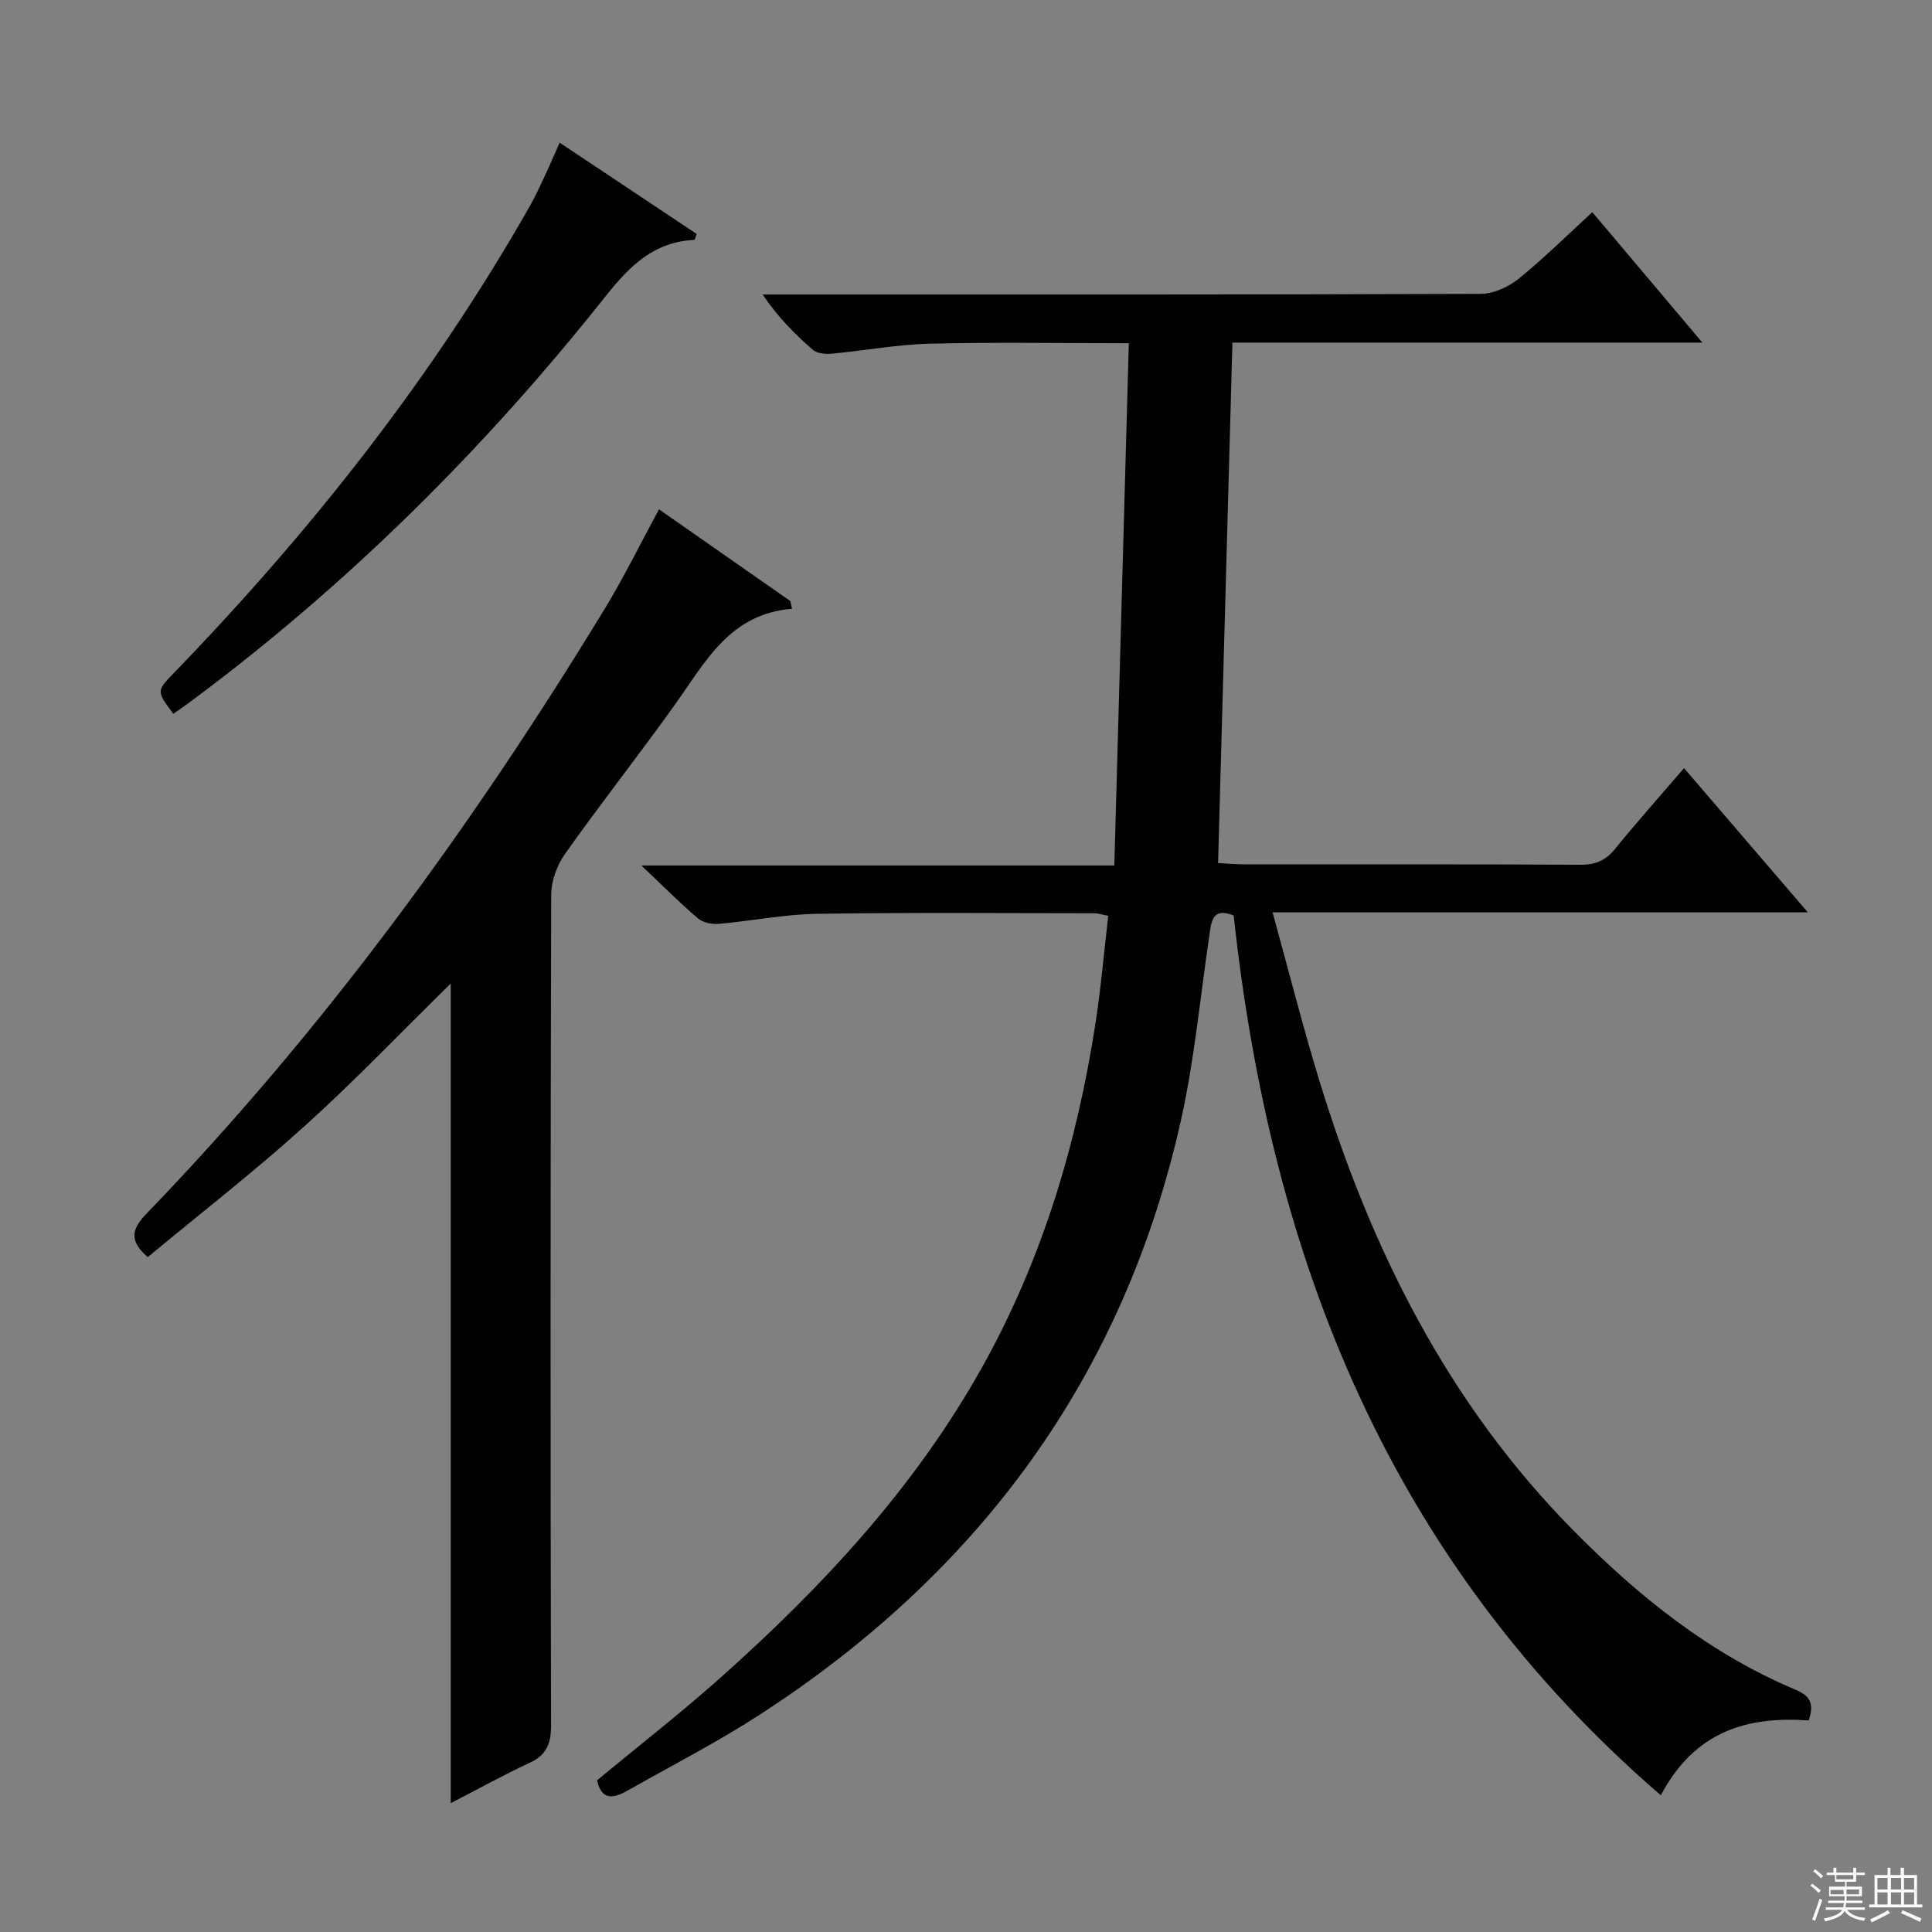 <svg enable-background="new 0 0 400 400" viewBox="0 0 400 400" xmlns="http://www.w3.org/2000/svg"><rect x="0" y="0" width="400" height="400" fill="#808080" stroke="none"/><g fill="#010102"><path d="m343.85 371.69c-56.16-48.47-80.74-111.08-88.43-182.15-4.57-1.82-4.63 1.44-5.08 4.44-1.87 12.64-3.05 25.44-5.82 37.88-11.85 53.21-41.88 93.8-87.35 123.23-8.78 5.68-18.13 10.47-27.24 15.63-2.78 1.58-5.36 2.21-6.32-2.13 8.48-7.02 17.28-13.86 25.58-21.26 21.1-18.81 40.2-39.32 54.13-64.23 12.5-22.36 19.69-46.42 23.54-71.58 1.1-7.21 1.73-14.48 2.59-21.91-1.34-.25-2.12-.53-2.9-.53-19.16-.01-38.33-.18-57.49.12-6.77.11-13.52 1.49-20.29 2.08-1.41.12-3.25-.27-4.28-1.15-3.67-3.12-7.08-6.56-11.71-10.94h97.93c1.01-36.25 2-71.9 3-108.13-14.03 0-27.65-.24-41.25.1-6.78.17-13.53 1.45-20.31 2.07-1.28.12-3-.05-3.88-.82-3.74-3.25-7.24-6.78-10.38-11.44h5.18c47.82 0 95.65.05 143.47-.13 2.63-.01 5.7-1.38 7.8-3.07 5.17-4.16 9.9-8.87 15.33-13.84 7.43 8.8 14.75 17.48 22.79 27-32.86 0-64.84 0-97.3 0-1 36.19-1.98 71.72-2.97 107.75 1.84.1 3.43.27 5.02.27 23.33.02 46.66-.05 69.99.09 3.15.02 5.25-.9 7.21-3.32 4.51-5.55 9.27-10.9 14.25-16.69 8.43 9.83 16.72 19.48 25.63 29.86-37.16 0-73.51 0-110.82 0 3.34 12.08 6.21 23.47 9.64 34.68 10.68 34.98 26.65 67.01 52.71 93.36 13.45 13.61 28.16 25.44 45.94 32.91 3.21 1.35 3.81 3.07 2.71 6.36-12.53-.88-23.46 2.03-30.62 15.49z"/><path d="m163.99 126.04c-12.91 1.04-17.94 11.01-24.19 19.76-7.45 10.43-15.39 20.5-22.8 30.96-1.67 2.35-2.87 5.63-2.88 8.49-.16 57.33-.17 114.67-.03 172 .01 3.84-.97 6.11-4.47 7.74-5.5 2.56-10.82 5.51-16.3 8.34 0-56.96 0-113.34 0-169.7-9.98 9.79-19.78 20.06-30.29 29.55-10.46 9.45-21.63 18.12-32.44 27.09-4.24-3.65-3.02-6.13-.16-9.1 36.58-37.92 67.42-80.21 94.77-125.12 3.96-6.5 7.32-13.37 11.24-20.6 9.08 6.34 18.13 12.66 27.17 18.98.14.55.26 1.08.38 1.61z"/><path d="m115.86 29.53c9.73 6.49 19.09 12.72 28.36 18.9-.24.68-.33 1.23-.45 1.24-8.38.38-13.42 5.4-18.4 11.68-25.04 31.57-53.44 59.77-85.84 83.85-1.2.89-2.43 1.73-3.64 2.59-3.56-4.76-3.52-4.71.31-8.67 28.34-29.3 53.42-61.09 73.59-96.62 1.15-2.02 2.11-4.16 3.09-6.27.98-2.06 1.86-4.15 2.98-6.7z"/></g><path d="m374.8 390.4.4-.4c.7.5 1.3 1 1.8 1.4l-.5.5c-.5-.6-1.1-1.1-1.7-1.5zm1 7.3-.6-.3c.5-1.4 1.1-2.8 1.5-4.3.2.1.4.2.6.3-.5 1.3-1 2.8-1.5 4.3zm-.4-10.3.4-.4c.4.3 1 .8 1.7 1.4l-.5.5c-.4-.5-1-1-1.6-1.5zm2.5.3h1.7v-1h.6v1h3.5v-1h.6v1h1.8v.5h-1.8v1.4h-2v1h3.2v2h-3.2v.9h3.3v.5h-3.4c0 .3-.1.6-.1.9h4v.5h-3.7c.7.9 1.9 1.5 3.8 1.7-.1.2-.2.4-.3.6-2.1-.4-3.5-1.1-4-2.1-.4 1-1.8 1.7-4 2.2-.1-.2-.2-.4-.3-.6 2.1-.4 3.4-1 3.8-1.8h-3.4v-.5h3.6c.1-.3.1-.6.2-.9h-3.3v-.5h3.4c0-.3 0-.6 0-.9h-3.2v-2h3.3v-1h-2.1v-1.4h-1.7v-.5zm1.1 3.5v1h2.7c0-.3 0-.4 0-.4 0-.1 0-.2 0-.2 0-.1 0-.2 0-.3h-2.7zm1.2-3v.9h3.5v-.9zm4.7 3h-2.6v.6.4h2.6z" fill="#fbfcfa"/><path d="m393.6 386.7h.6v1.5h2.7v6.1h1.1v.6h-11v-.6h1.1v-6.1h2.7v-1.5h.6v1.5h2.1v-1.5zm-2.7 8.8.4.6c-1.2.6-2.5 1.3-3.8 1.9-.1-.2-.2-.4-.3-.6 1.2-.6 2.5-1.2 3.7-1.9zm-2.2-6.7v2.4h2.1v-2.4zm0 3v2.5h2.1v-2.5zm2.8-3v2.4h2.1v-2.4zm0 3v2.5h2.1v-2.5zm6 6.1c-1.4-.7-2.7-1.3-3.9-1.8l.3-.6c1.5.6 2.7 1.2 3.9 1.7zm-1.2-9.1h-2.1v2.4h2.1zm-2.1 3v2.5h2.1v-2.5z" fill="#fbfcfa"/></svg>